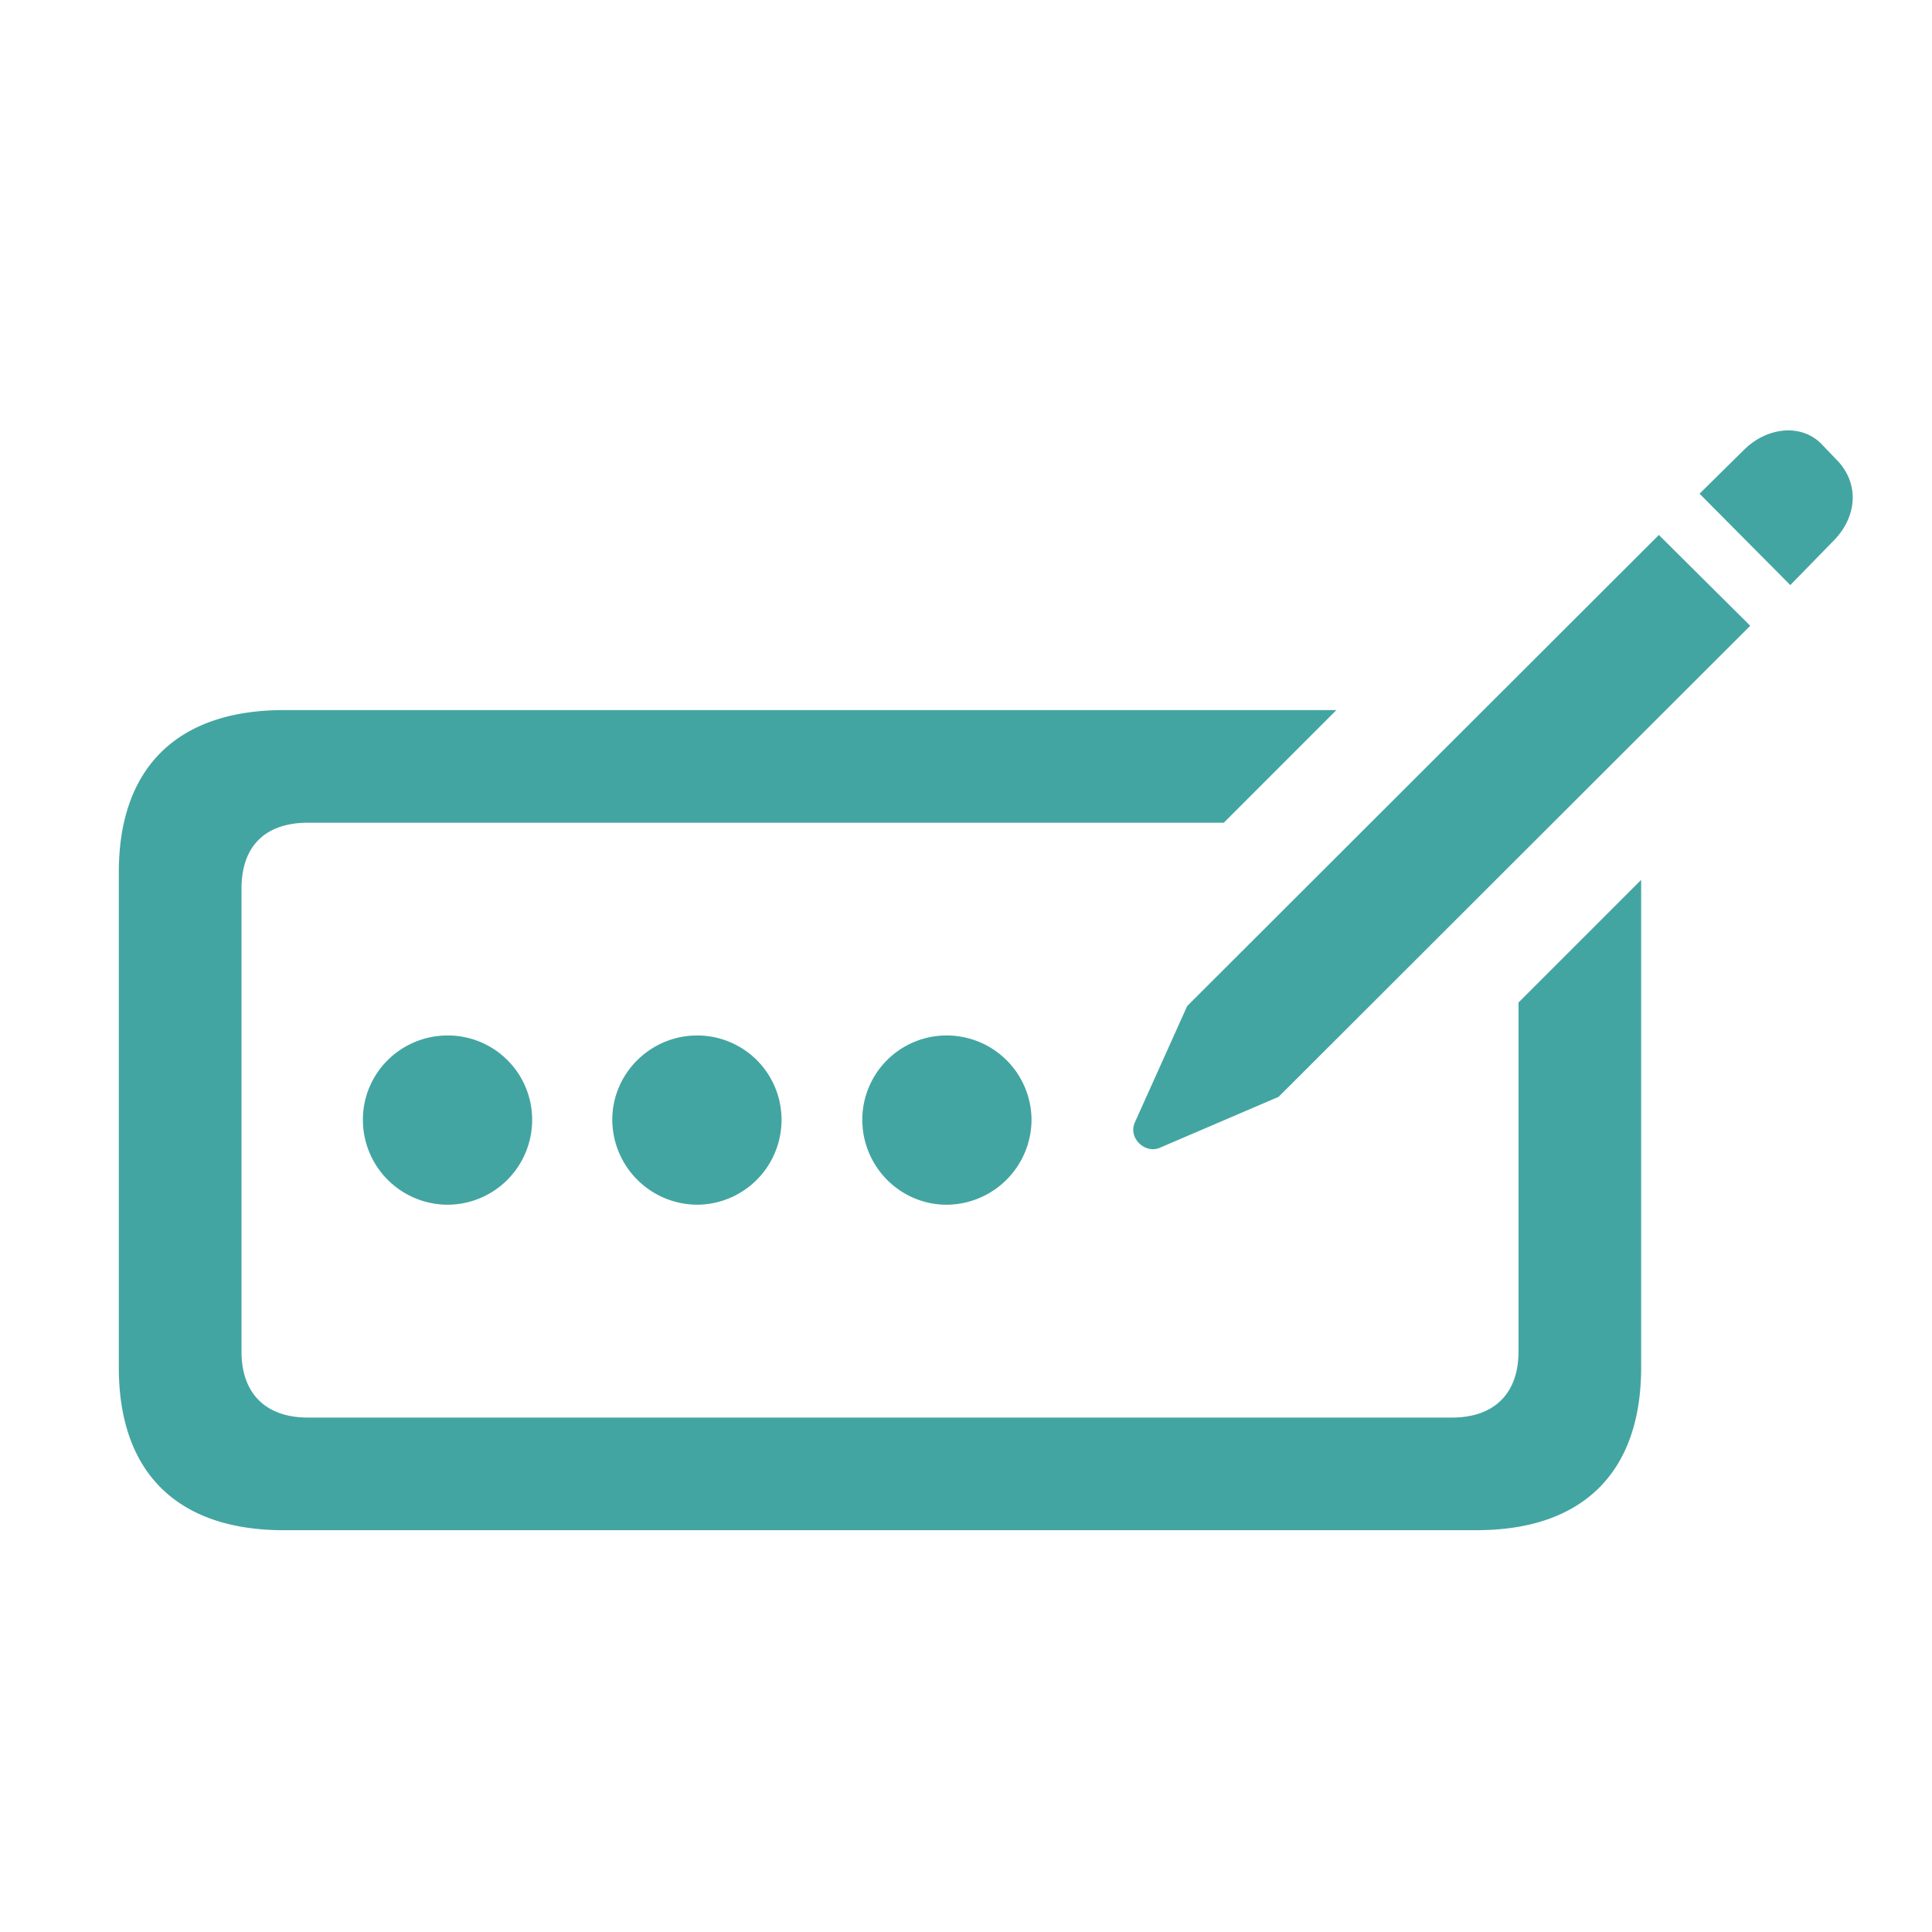<svg viewBox="0 0 48 48" fill="none" xmlns="http://www.w3.org/2000/svg"><path d="M44.48 14.536l1.1-1.128c.57-.6.614-1.42.043-1.992l-.38-.396c-.499-.497-1.334-.41-1.905.147l-1.113 1.099 2.255 2.27zm-15.688 13.99l2.974-1.275 11.718-11.704-2.27-2.256-11.719 11.704-1.304 2.9c-.16.381.25.762.601.63zM7.054 38.017h29.633c2.623 0 4.087-1.421 4.087-4.043V21.86l-3.047 3.047v8.672c0 1.04-.6 1.64-1.655 1.64H7.654C6.6 35.22 6 34.62 6 33.58v-11.5c0-1.07.6-1.64 1.655-1.64h22.75l2.797-2.798H7.054c-2.637 0-4.102 1.42-4.102 4.028v12.305c0 2.622 1.465 4.043 4.102 4.043zm4.072-8.086a2.107 2.107 0 002.095-2.11 2.094 2.094 0 00-2.095-2.095c-1.172 0-2.11.938-2.11 2.095a2.11 2.11 0 002.11 2.11zm6.196 0a2.107 2.107 0 002.095-2.11 2.094 2.094 0 00-2.095-2.095c-1.157 0-2.11.938-2.11 2.095a2.12 2.12 0 002.11 2.11zm6.197 0a2.12 2.12 0 002.109-2.11 2.107 2.107 0 00-2.11-2.095 2.094 2.094 0 00-2.094 2.095c0 1.158.937 2.11 2.095 2.11z" fill="#43A5A1"/></svg>